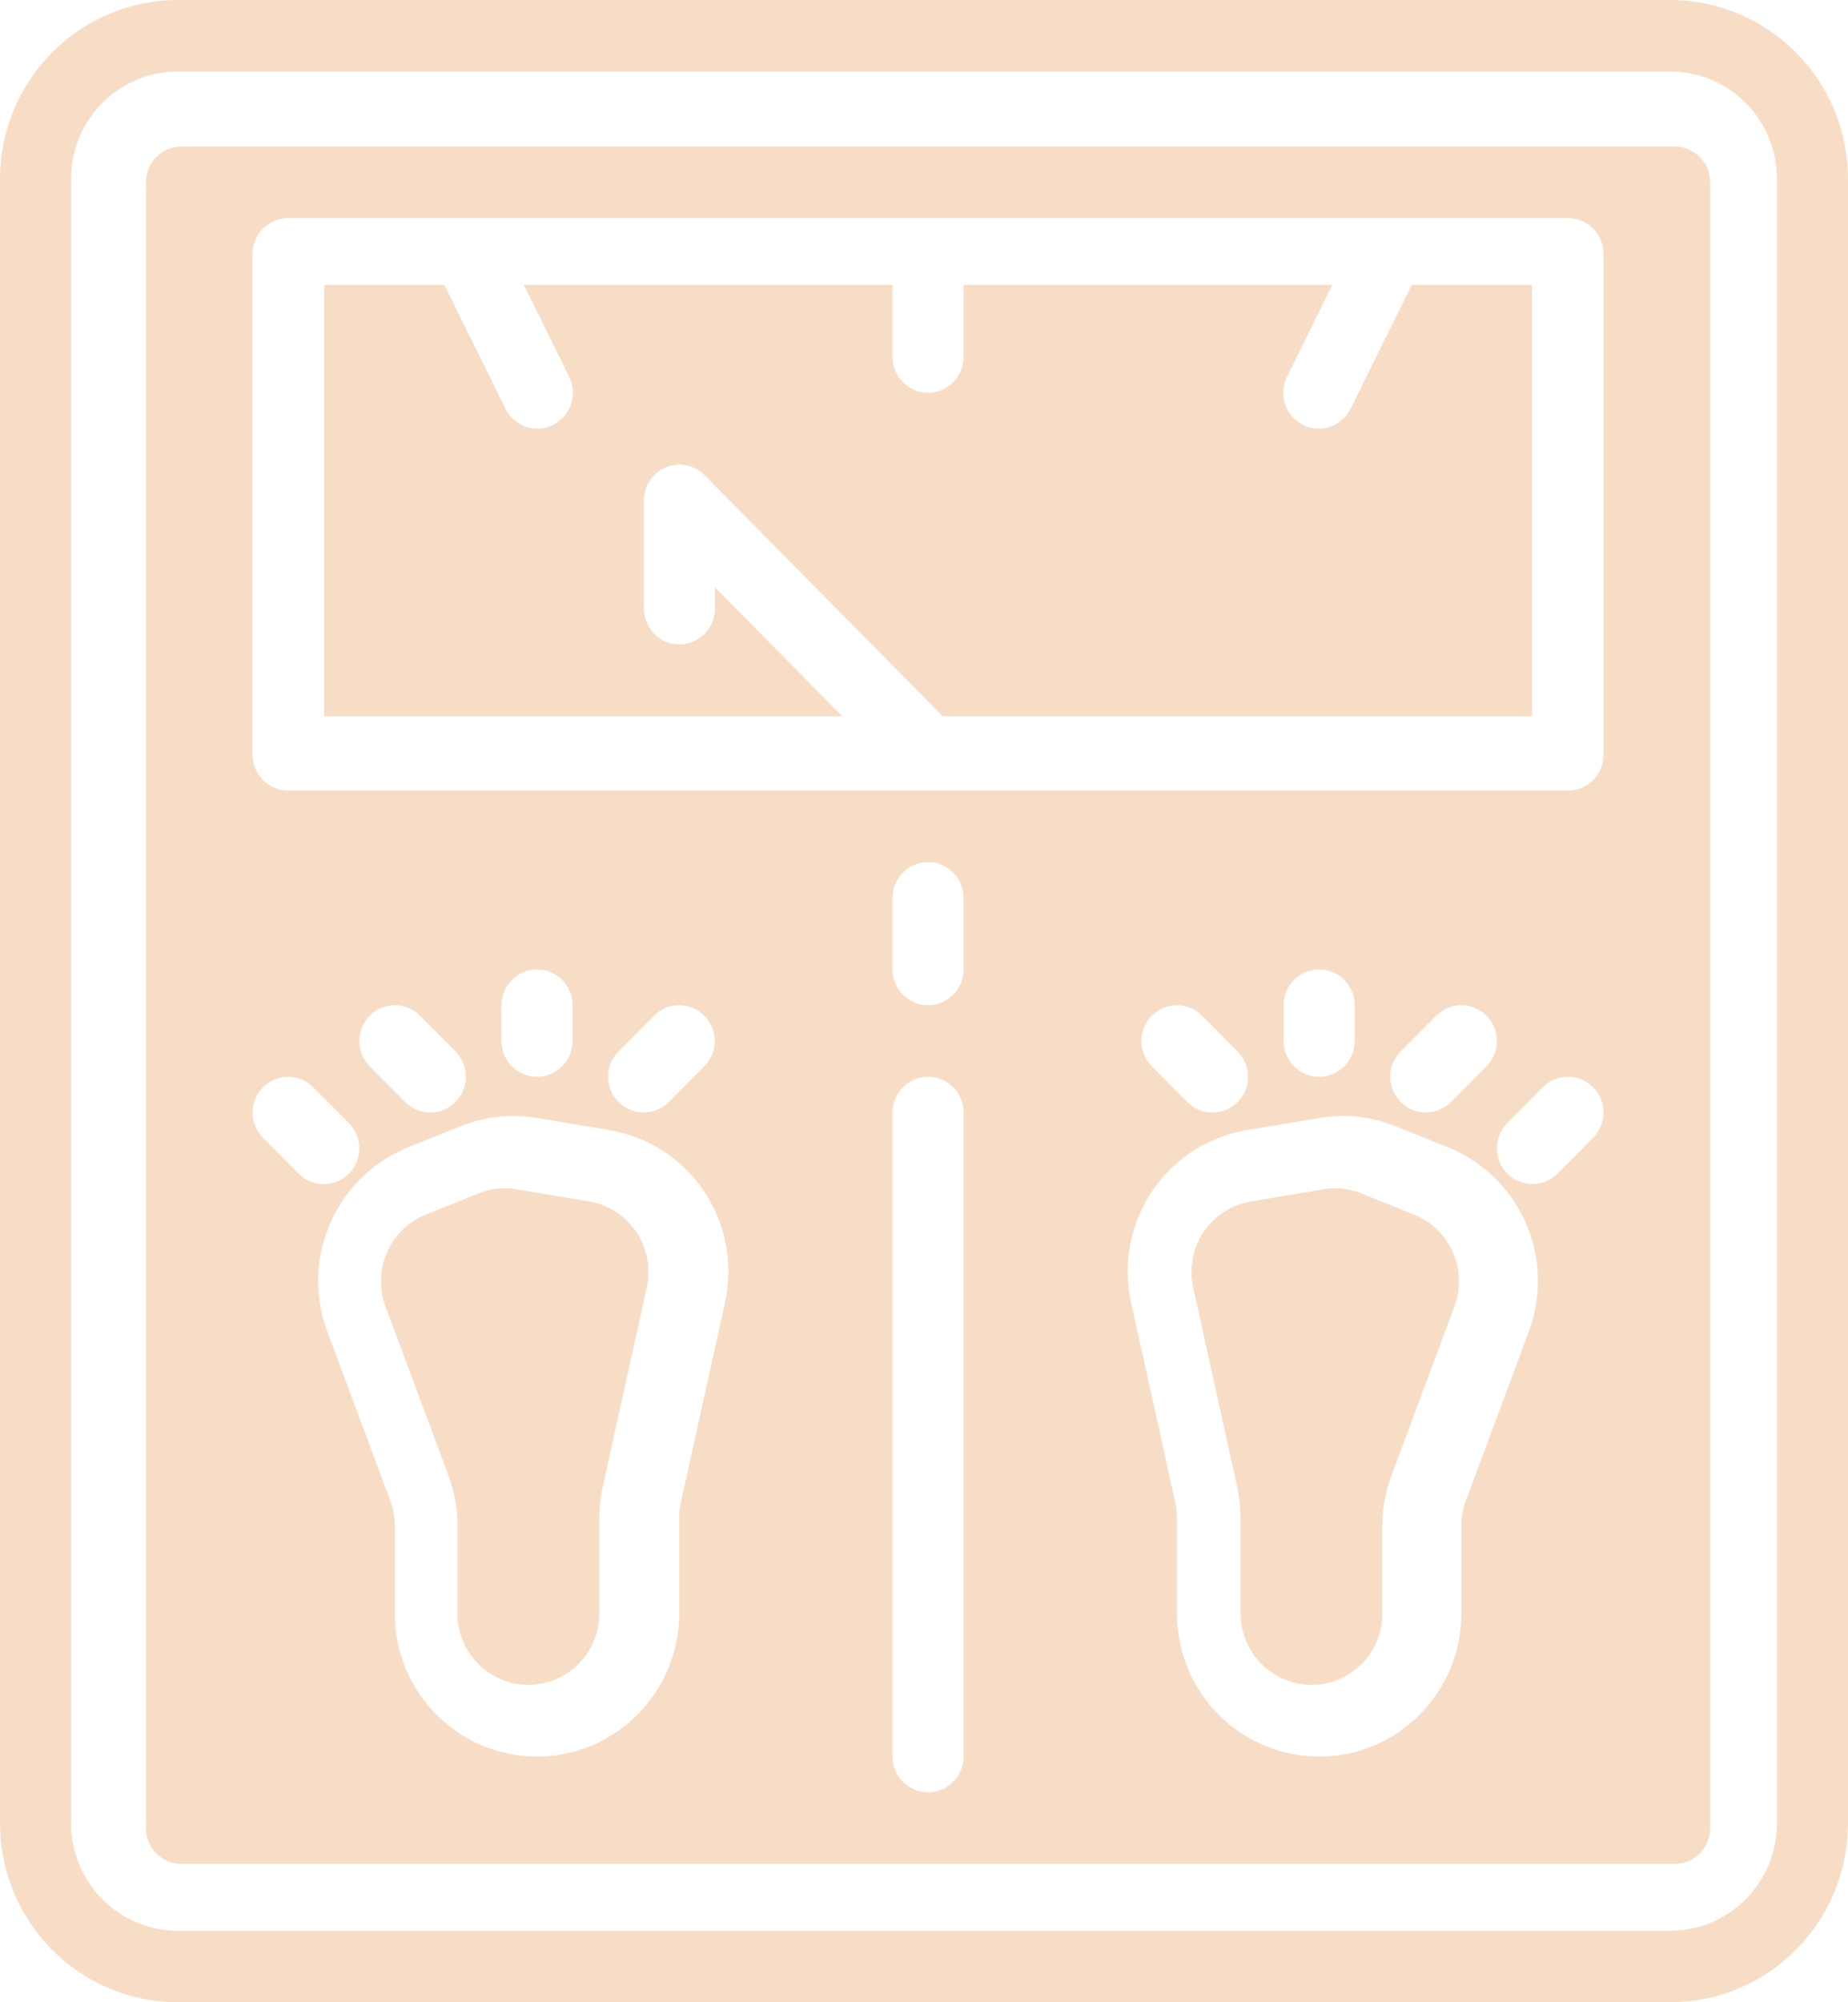 <?xml version="1.0" encoding="UTF-8"?>
<svg width="205px" height="222px" viewBox="0 0 205 222" version="1.1" xmlns="http://www.w3.org/2000/svg" xmlns:xlink="http://www.w3.org/1999/xlink">
    <!-- Generator: Sketch 51 (57462) - http://www.bohemiancoding.com/sketch -->
    <title>Screen Shot 2018-09-08 at 3.13.47 AM</title>
    <desc>Created with Sketch.</desc>
    <defs></defs>
    <g id="Page-1" stroke="none" stroke-width="1" fill="none" fill-rule="evenodd">
        <g id="desktop-landing-page-copy" transform="translate(-414, -689)" fill="#F8DDC6" fill-rule="nonzero">
            <g id="2.-Benefits-Section" transform="translate(32, 506)">
                <g id="Benefits-One" transform="translate(0, 181)">
                    <g id="Screen-Shot-2018-09-08-at-3.13.47-AM" transform="translate(382, 2)">
                        <g id="noun_Scale_1809230">
                            <path d="M156.907,134.689 L151.025,132.324 C150.096,131.949 149.103,131.756 148.102,131.756 C147.668,131.756 147.235,131.793 146.807,131.864 L138.744,133.216 C136.613,133.573 134.723,134.797 133.515,136.599 C132.308,138.402 131.89,140.625 132.359,142.747 L137.246,164.877 C137.491,166.004 137.616,167.156 137.618,168.31 L137.618,178.886 C137.618,183.259 141.141,186.805 145.486,186.805 C149.831,186.805 153.353,183.259 153.353,178.886 L153.353,169.161 C153.351,167.259 153.692,165.373 154.36,163.595 L161.352,144.824 C162.829,140.792 160.862,136.307 156.907,134.689 Z" id="Shape"></path>
                            <path d="M65.357,133.216 L57.294,131.865 C55.874,131.625 54.416,131.784 53.079,132.323 L47.194,134.689 C43.239,136.308 41.272,140.792 42.749,144.824 L49.745,163.6 C50.41,165.378 50.75,167.262 50.747,169.161 L50.747,178.886 C50.747,183.259 54.27,186.805 58.615,186.805 C62.96,186.805 66.483,183.259 66.483,178.886 L66.483,168.31 C66.484,167.159 66.609,166.011 66.855,164.887 L71.742,142.747 C72.211,140.625 71.793,138.402 70.586,136.6 C69.378,134.797 67.488,133.573 65.357,133.216 Z" id="Shape"></path>
                            <path d="M79.308,65.122 L79.308,67.457 C79.308,69.659 77.544,71.443 75.368,71.443 C73.191,71.443 71.427,69.659 71.427,67.457 L71.427,55.5 C71.427,53.888 72.387,52.435 73.86,51.818 C75.332,51.201 77.027,51.542 78.153,52.682 L104.581,79.415 L169.934,79.415 L169.934,31.585 L156.609,31.585 L149.817,45.326 C148.844,47.295 146.477,48.093 144.53,47.108 C142.583,46.123 141.795,43.729 142.768,41.76 L147.797,31.585 L106.89,31.585 L106.89,39.557 C106.89,41.758 105.126,43.543 102.95,43.543 C100.773,43.543 99.009,41.758 99.009,39.557 L99.009,31.585 L58.102,31.585 L63.131,41.76 C64.104,43.729 63.316,46.123 61.369,47.108 C59.422,48.093 57.055,47.295 56.082,45.326 L49.29,31.585 L35.965,31.585 L35.965,79.415 L93.437,79.415 L79.308,65.122 Z" id="Shape"></path>
                            <path d="M185.771,16.244 L20.128,16.244 C17.951,16.246 16.186,18.021 16.184,20.211 L16.184,202.692 C16.186,204.882 17.951,206.656 20.128,206.659 L185.771,206.659 C187.948,206.656 189.713,204.882 189.715,202.692 L189.715,20.211 C189.713,18.021 187.948,16.246 185.771,16.244 Z M28.016,28.145 C28.016,27.093 28.431,26.083 29.171,25.339 C29.91,24.595 30.914,24.178 31.96,24.178 L173.939,24.178 C174.985,24.178 175.989,24.596 176.728,25.34 C177.468,26.083 177.883,27.093 177.883,28.145 L177.883,83.682 C177.883,84.735 177.468,85.744 176.728,86.488 C175.989,87.232 174.985,87.65 173.939,87.649 L31.96,87.649 C30.914,87.65 29.91,87.232 29.171,86.488 C28.431,85.744 28.016,84.735 28.016,83.682 L28.016,28.145 Z M164.896,118.223 L160.952,122.19 C159.412,123.735 156.918,123.733 155.38,122.186 C153.841,120.638 153.839,118.13 155.376,116.581 L159.319,112.614 C160.86,111.068 163.354,111.07 164.892,112.618 C166.431,114.165 166.432,116.673 164.896,118.223 Z M150.276,111.451 L150.276,115.418 C150.276,117.609 148.51,119.385 146.332,119.385 C144.154,119.385 142.388,117.609 142.388,115.418 L142.388,111.451 C142.388,109.26 144.154,107.484 146.332,107.484 C148.51,107.484 150.276,109.26 150.276,111.451 Z M137.289,122.19 C136.55,122.934 135.547,123.352 134.501,123.352 C133.455,123.352 132.452,122.934 131.712,122.19 L127.768,118.223 C126.232,116.673 126.234,114.165 127.772,112.618 C129.311,111.07 131.804,111.068 133.345,112.614 L137.289,116.581 C138.029,117.324 138.445,118.333 138.445,119.385 C138.445,120.437 138.029,121.446 137.289,122.19 Z M78.131,118.223 L74.187,122.19 C72.646,123.735 70.153,123.733 68.614,122.186 C67.076,120.638 67.074,118.13 68.61,116.581 L72.554,112.614 C74.095,111.068 76.588,111.07 78.127,112.618 C79.665,114.165 79.667,116.673 78.131,118.223 Z M63.511,111.451 L63.511,115.418 C63.511,117.609 61.745,119.385 59.567,119.385 C57.389,119.385 55.623,117.609 55.623,115.418 L55.623,111.451 C55.623,109.26 57.389,107.484 59.567,107.484 C61.745,107.484 63.511,109.26 63.511,111.451 Z M50.524,122.19 C49.784,122.934 48.781,123.352 47.735,123.352 C46.689,123.352 45.686,122.934 44.947,122.19 L41.003,118.223 C39.467,116.673 39.469,114.165 41.007,112.618 C42.545,111.07 45.039,111.068 46.58,112.614 L50.524,116.581 C51.263,117.324 51.679,118.333 51.679,119.385 C51.679,120.437 51.263,121.446 50.524,122.19 Z M29.171,126.157 C27.635,124.607 27.637,122.099 29.175,120.551 C30.714,119.004 33.207,119.002 34.748,120.547 L38.692,124.514 C39.69,125.516 40.081,126.978 39.717,128.348 C39.353,129.718 38.289,130.788 36.926,131.155 C35.564,131.521 34.111,131.128 33.115,130.124 L29.171,126.157 Z M80.43,144.403 L75.531,166.574 C75.407,167.139 75.344,167.716 75.342,168.294 L75.342,178.89 C75.342,187.653 68.279,194.758 59.567,194.758 C50.854,194.758 43.791,187.653 43.791,178.89 L43.791,169.146 C43.792,168.197 43.622,167.256 43.29,166.367 L36.274,147.549 C33.315,139.47 37.26,130.487 45.189,127.245 L45.189,127.244 L51.086,124.873 C53.765,123.792 56.689,123.475 59.536,123.955 L67.62,125.309 C71.892,126.026 75.682,128.477 78.105,132.087 C80.527,135.698 81.368,140.151 80.43,144.403 Z M106.893,194.758 C106.893,196.949 105.128,198.725 102.95,198.725 C100.771,198.725 99.006,196.949 99.006,194.758 L99.006,123.352 C99.006,121.161 100.771,119.385 102.95,119.385 C105.128,119.385 106.893,121.161 106.893,123.352 L106.893,194.758 Z M106.893,107.484 C106.893,109.675 105.128,111.451 102.95,111.451 C100.771,111.451 99.006,109.675 99.006,107.484 L99.006,99.55 C99.006,97.359 100.771,95.583 102.95,95.583 C105.128,95.583 106.893,97.359 106.893,99.55 L106.893,107.484 Z M169.626,147.549 L162.612,166.361 C162.278,167.251 162.107,168.195 162.108,169.146 L162.108,178.89 C162.108,187.653 155.045,194.758 146.332,194.758 C137.62,194.758 130.557,187.653 130.557,178.89 L130.557,168.294 C130.555,167.713 130.491,167.133 130.368,166.565 L125.469,144.403 C124.532,140.151 125.372,135.698 127.795,132.087 C130.217,128.477 134.008,126.026 138.279,125.309 L146.363,123.955 C149.212,123.474 152.137,123.793 154.817,124.875 L160.71,127.244 L160.71,127.245 C168.639,130.487 172.584,139.47 169.626,147.549 Z M176.728,126.157 L172.784,130.124 C171.243,131.669 168.75,131.667 167.211,130.12 C165.673,128.572 165.671,126.064 167.207,124.514 L171.151,120.547 C172.692,119.002 175.185,119.004 176.724,120.551 C178.262,122.099 178.264,124.607 176.728,126.157 Z" id="Shape"></path>
                            <path d="M185.288,0 L19.712,0 C8.83,0.013 0.013,8.88 0,19.821 L0,202.179 C0.013,213.12 8.83,221.987 19.712,222 L185.288,222 C196.169,221.987 204.987,213.12 205,202.179 L205,19.821 C204.987,8.88 196.169,0.013 185.288,0 Z M197.115,202.179 C197.108,208.744 191.817,214.064 185.288,214.071 L19.712,214.071 C13.183,214.064 7.892,208.744 7.885,202.179 L7.885,19.821 C7.892,13.256 13.183,7.936 19.712,7.929 L185.288,7.929 C191.817,7.936 197.108,13.256 197.115,19.821 L197.115,202.179 Z" id="Shape"></path>
                        </g>
                    </g>
                </g>
            </g>
        </g>
    </g>
</svg>